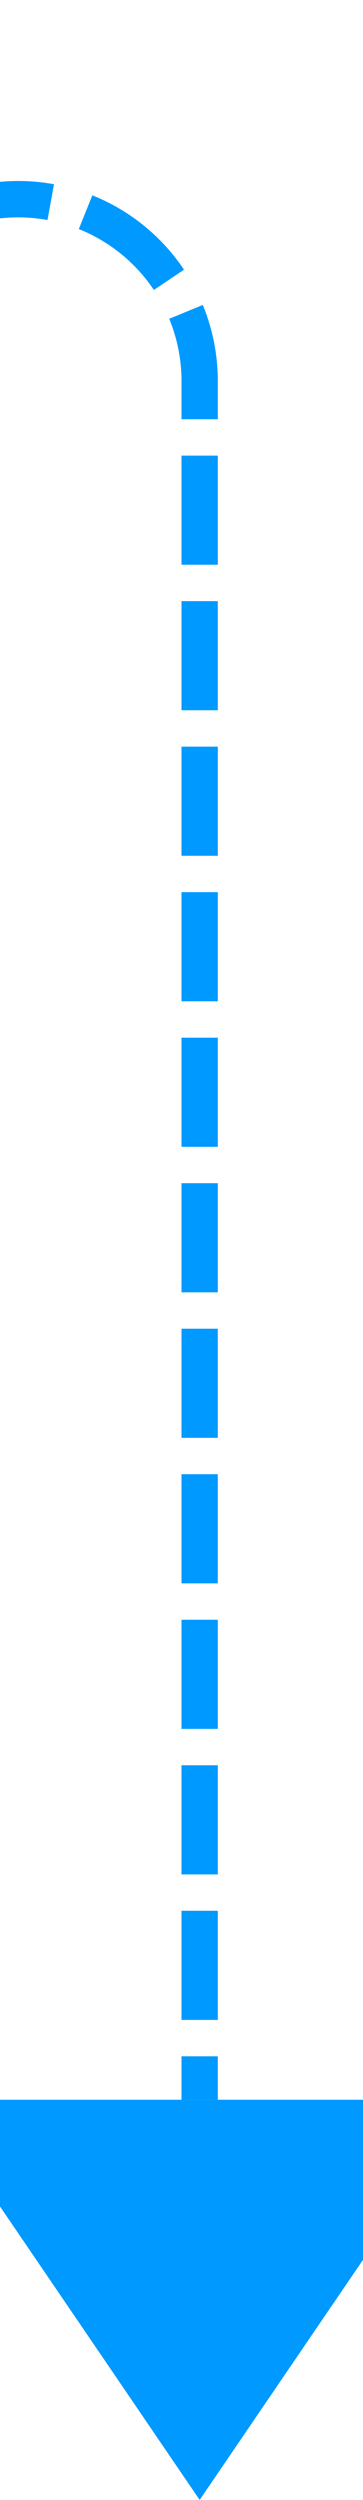 ﻿<?xml version="1.0" encoding="utf-8"?>
<svg version="1.1" xmlns:xlink="http://www.w3.org/1999/xlink" width="10px" height="68.718px" preserveAspectRatio="xMidYMin meet" viewBox="3482 1932.282  8 68.718" xmlns="http://www.w3.org/2000/svg">
  <path d="M 2499.5 2064  L 2499.5 1942.282  A 5 5 0 0 1 2504.5 1937.782 L 3481 1937.782  A 5 5 0 0 1 3486.5 1942.782 L 3486.5 1990  " stroke-width="1" stroke-dasharray="3,1" stroke="#0099ff" fill="none" />
  <path d="M 2499.5 2059  A 3 3 0 0 0 2496.5 2062 A 3 3 0 0 0 2499.5 2065 A 3 3 0 0 0 2502.5 2062 A 3 3 0 0 0 2499.5 2059 Z M 3479 1990  L 3486.5 2001  L 3494 1990  L 3479 1990  Z " fill-rule="nonzero" fill="#0099ff" stroke="none" />
</svg>
